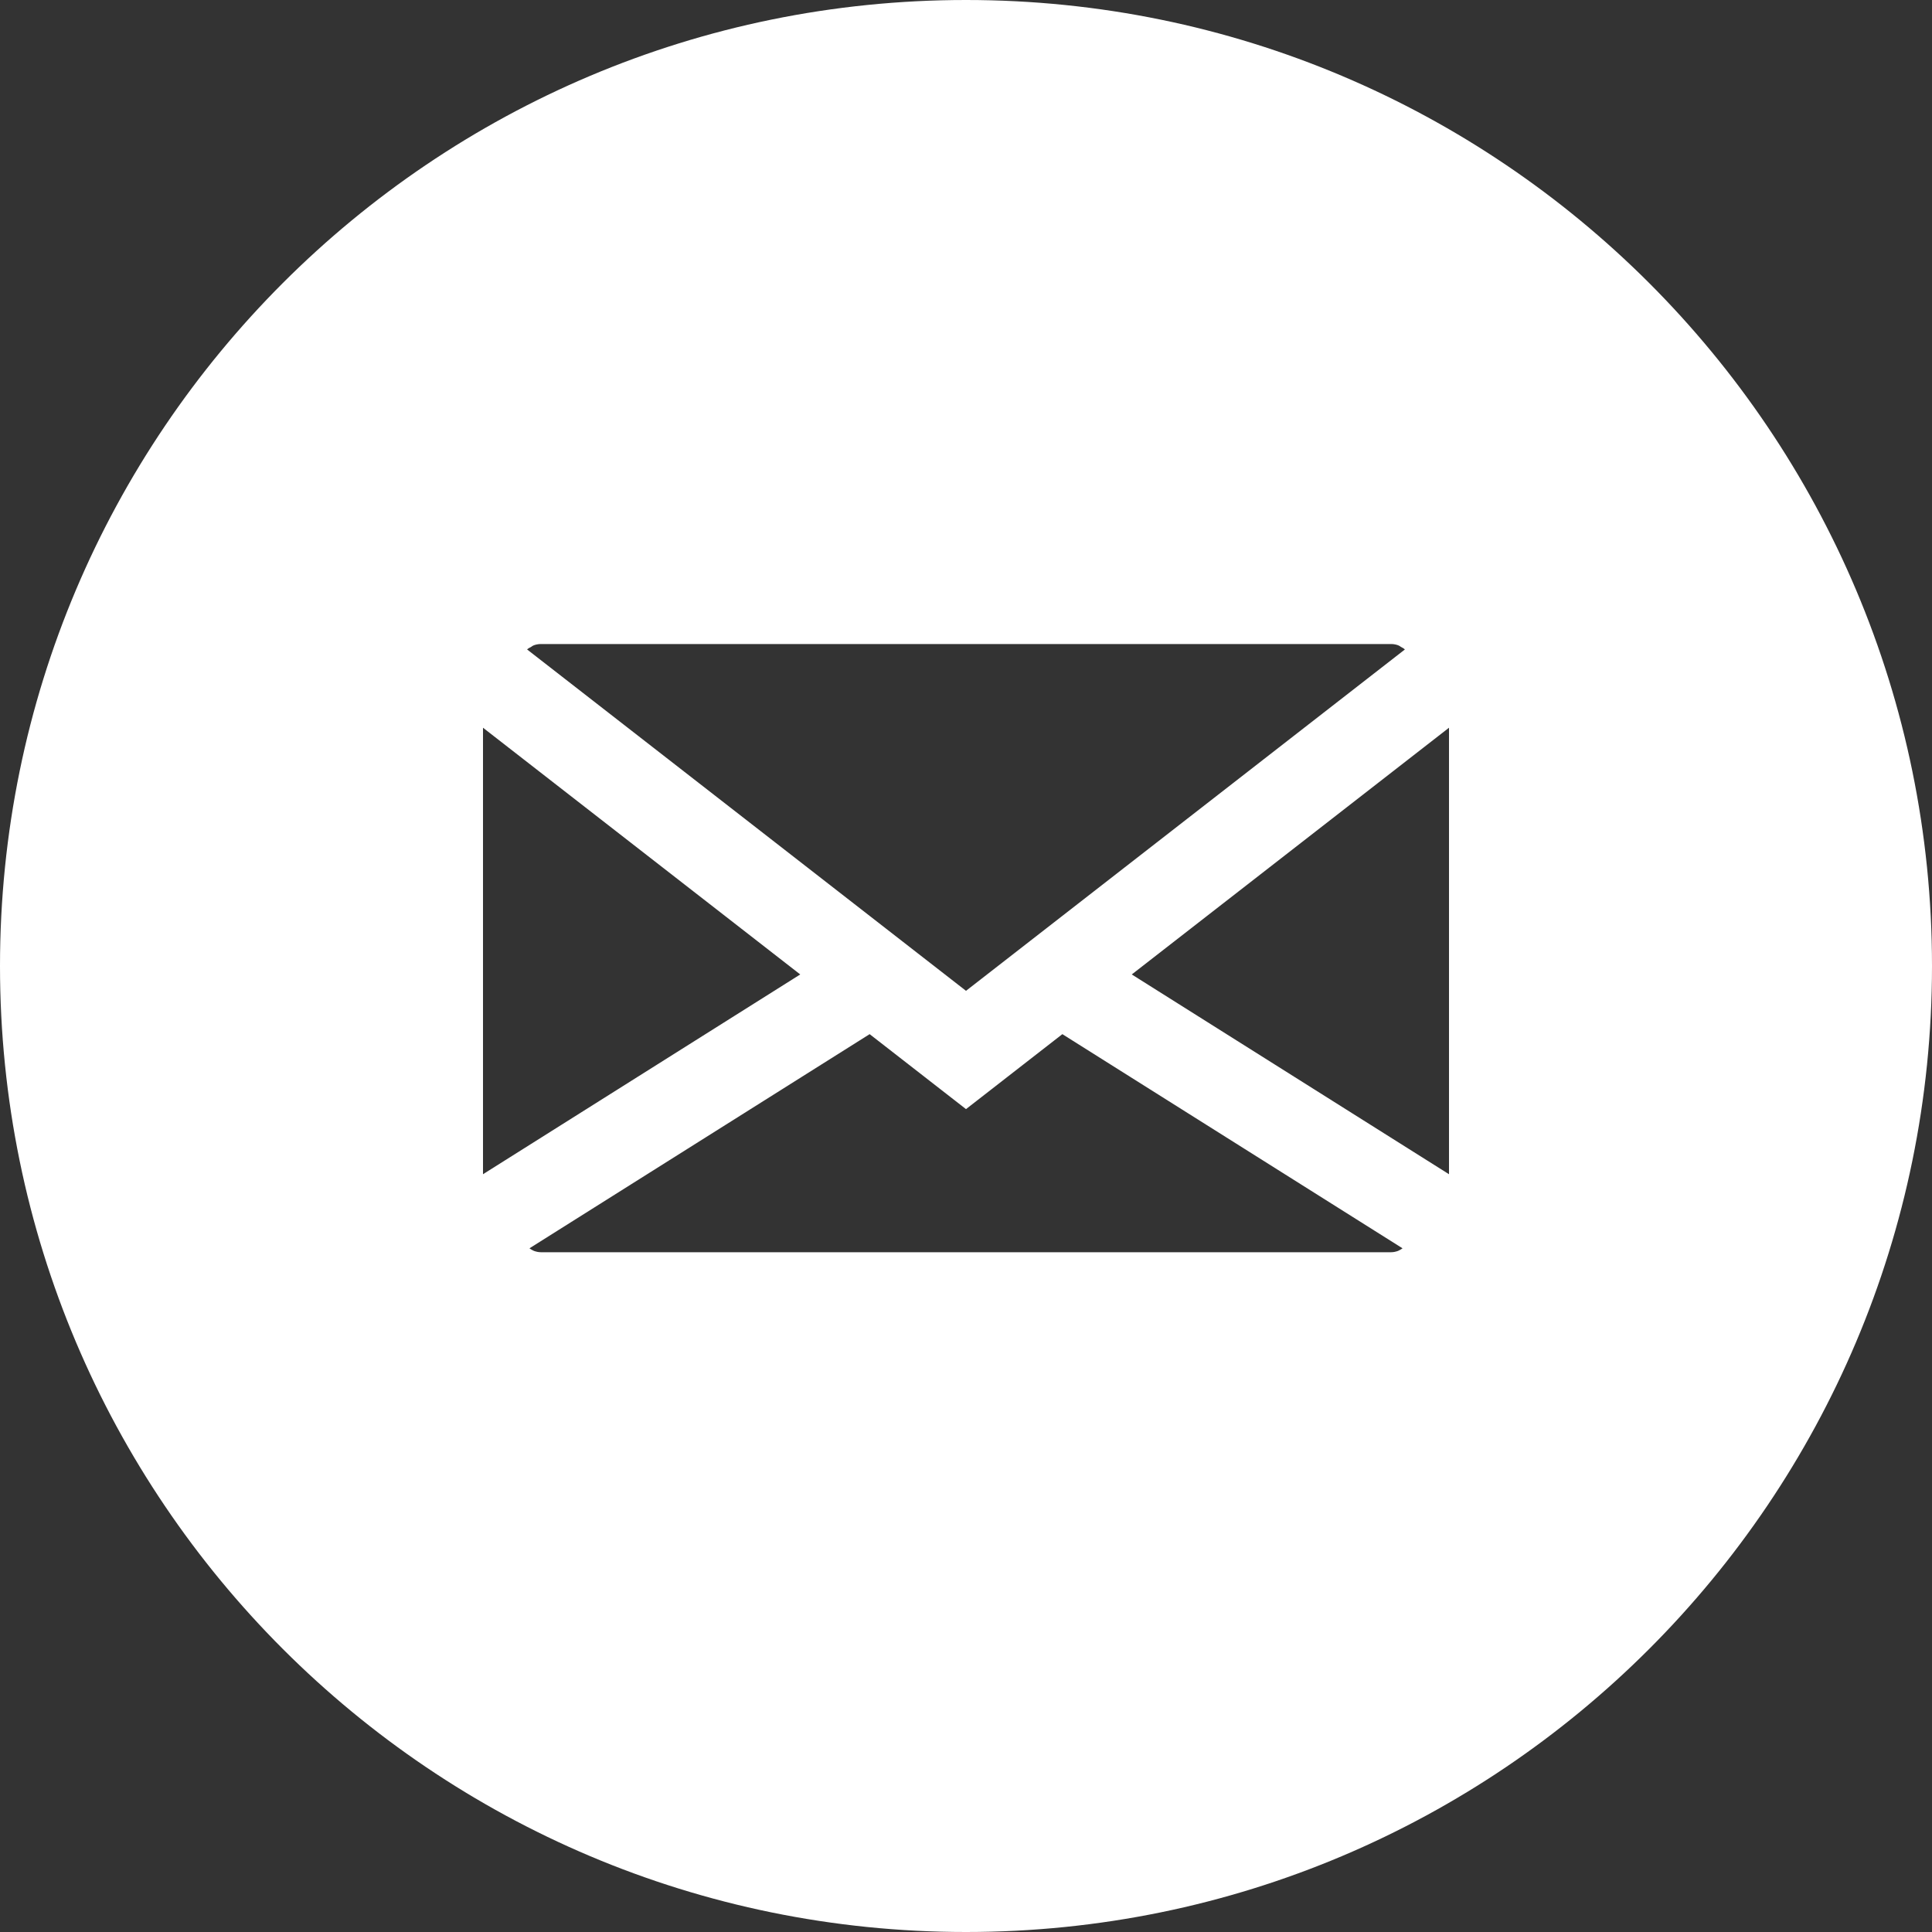 <?xml version="1.0" encoding="UTF-8" standalone="no"?>
<svg width="40px" height="40px" viewBox="0 0 40 40" version="1.1" xmlns="http://www.w3.org/2000/svg" xmlns:xlink="http://www.w3.org/1999/xlink" xmlns:sketch="http://www.bohemiancoding.com/sketch/ns">
    <rect x="0" y="0" width="40" height="40" fill="#333333" stroke="none"/>
    <!-- Generator: Sketch 3.2.2 (9983) - http://www.bohemiancoding.com/sketch -->
    <title>Email</title>
    <desc>Created with Sketch.</desc>
    <defs></defs>
    <g id="Page-1" stroke="none" stroke-width="1" fill="none" fill-rule="evenodd" sketch:type="MSPage">
        <g id="Profile-+-Hi,-I'm-Ben-Lenarts.-+-Group" sketch:type="MSLayerGroup" transform="translate(-180, -352)" fill="#FFFFFF">
            <g id="Group" transform="translate(0, 352)" sketch:type="MSShapeGroup">
                <path d="M200,40 C211.046,40 220,31.046 220,20 C220,8.954 211.046,0 200,0 C188.954,0 180,8.954 180,20 C180,31.046 188.954,40 200,40 Z M203.432,20.175 L210,15.067 L210,24.311 L203.432,20.175 Z M191.2,25.926 C191.149,25.926 191.101,25.915 191.056,25.899 C191.042,25.894 191.03,25.885 191.016,25.879 C190.997,25.869 190.98,25.858 190.962,25.845 L198.005,21.411 L200,22.963 L201.995,21.411 L209.038,25.845 C209.02,25.858 209.003,25.869 208.983,25.879 C208.97,25.885 208.958,25.894 208.944,25.899 C208.899,25.915 208.851,25.926 208.8,25.926 L191.2,25.926 Z M190,15.067 L196.568,20.175 L190,24.311 L190,15.067 Z M208.8,13.334 C208.856,13.334 208.909,13.344 208.957,13.364 C208.974,13.37 208.986,13.382 209.002,13.392 C209.031,13.408 209.061,13.422 209.084,13.444 C209.085,13.445 209.086,13.446 209.086,13.447 L200,20.514 L190.914,13.447 C190.914,13.446 190.915,13.445 190.915,13.444 C190.939,13.422 190.969,13.408 190.998,13.392 C191.014,13.382 191.026,13.37 191.043,13.364 C191.091,13.344 191.144,13.334 191.2,13.334 L208.8,13.334 Z" id="Email"></path>
            </g>
        </g>
    </g>
</svg>